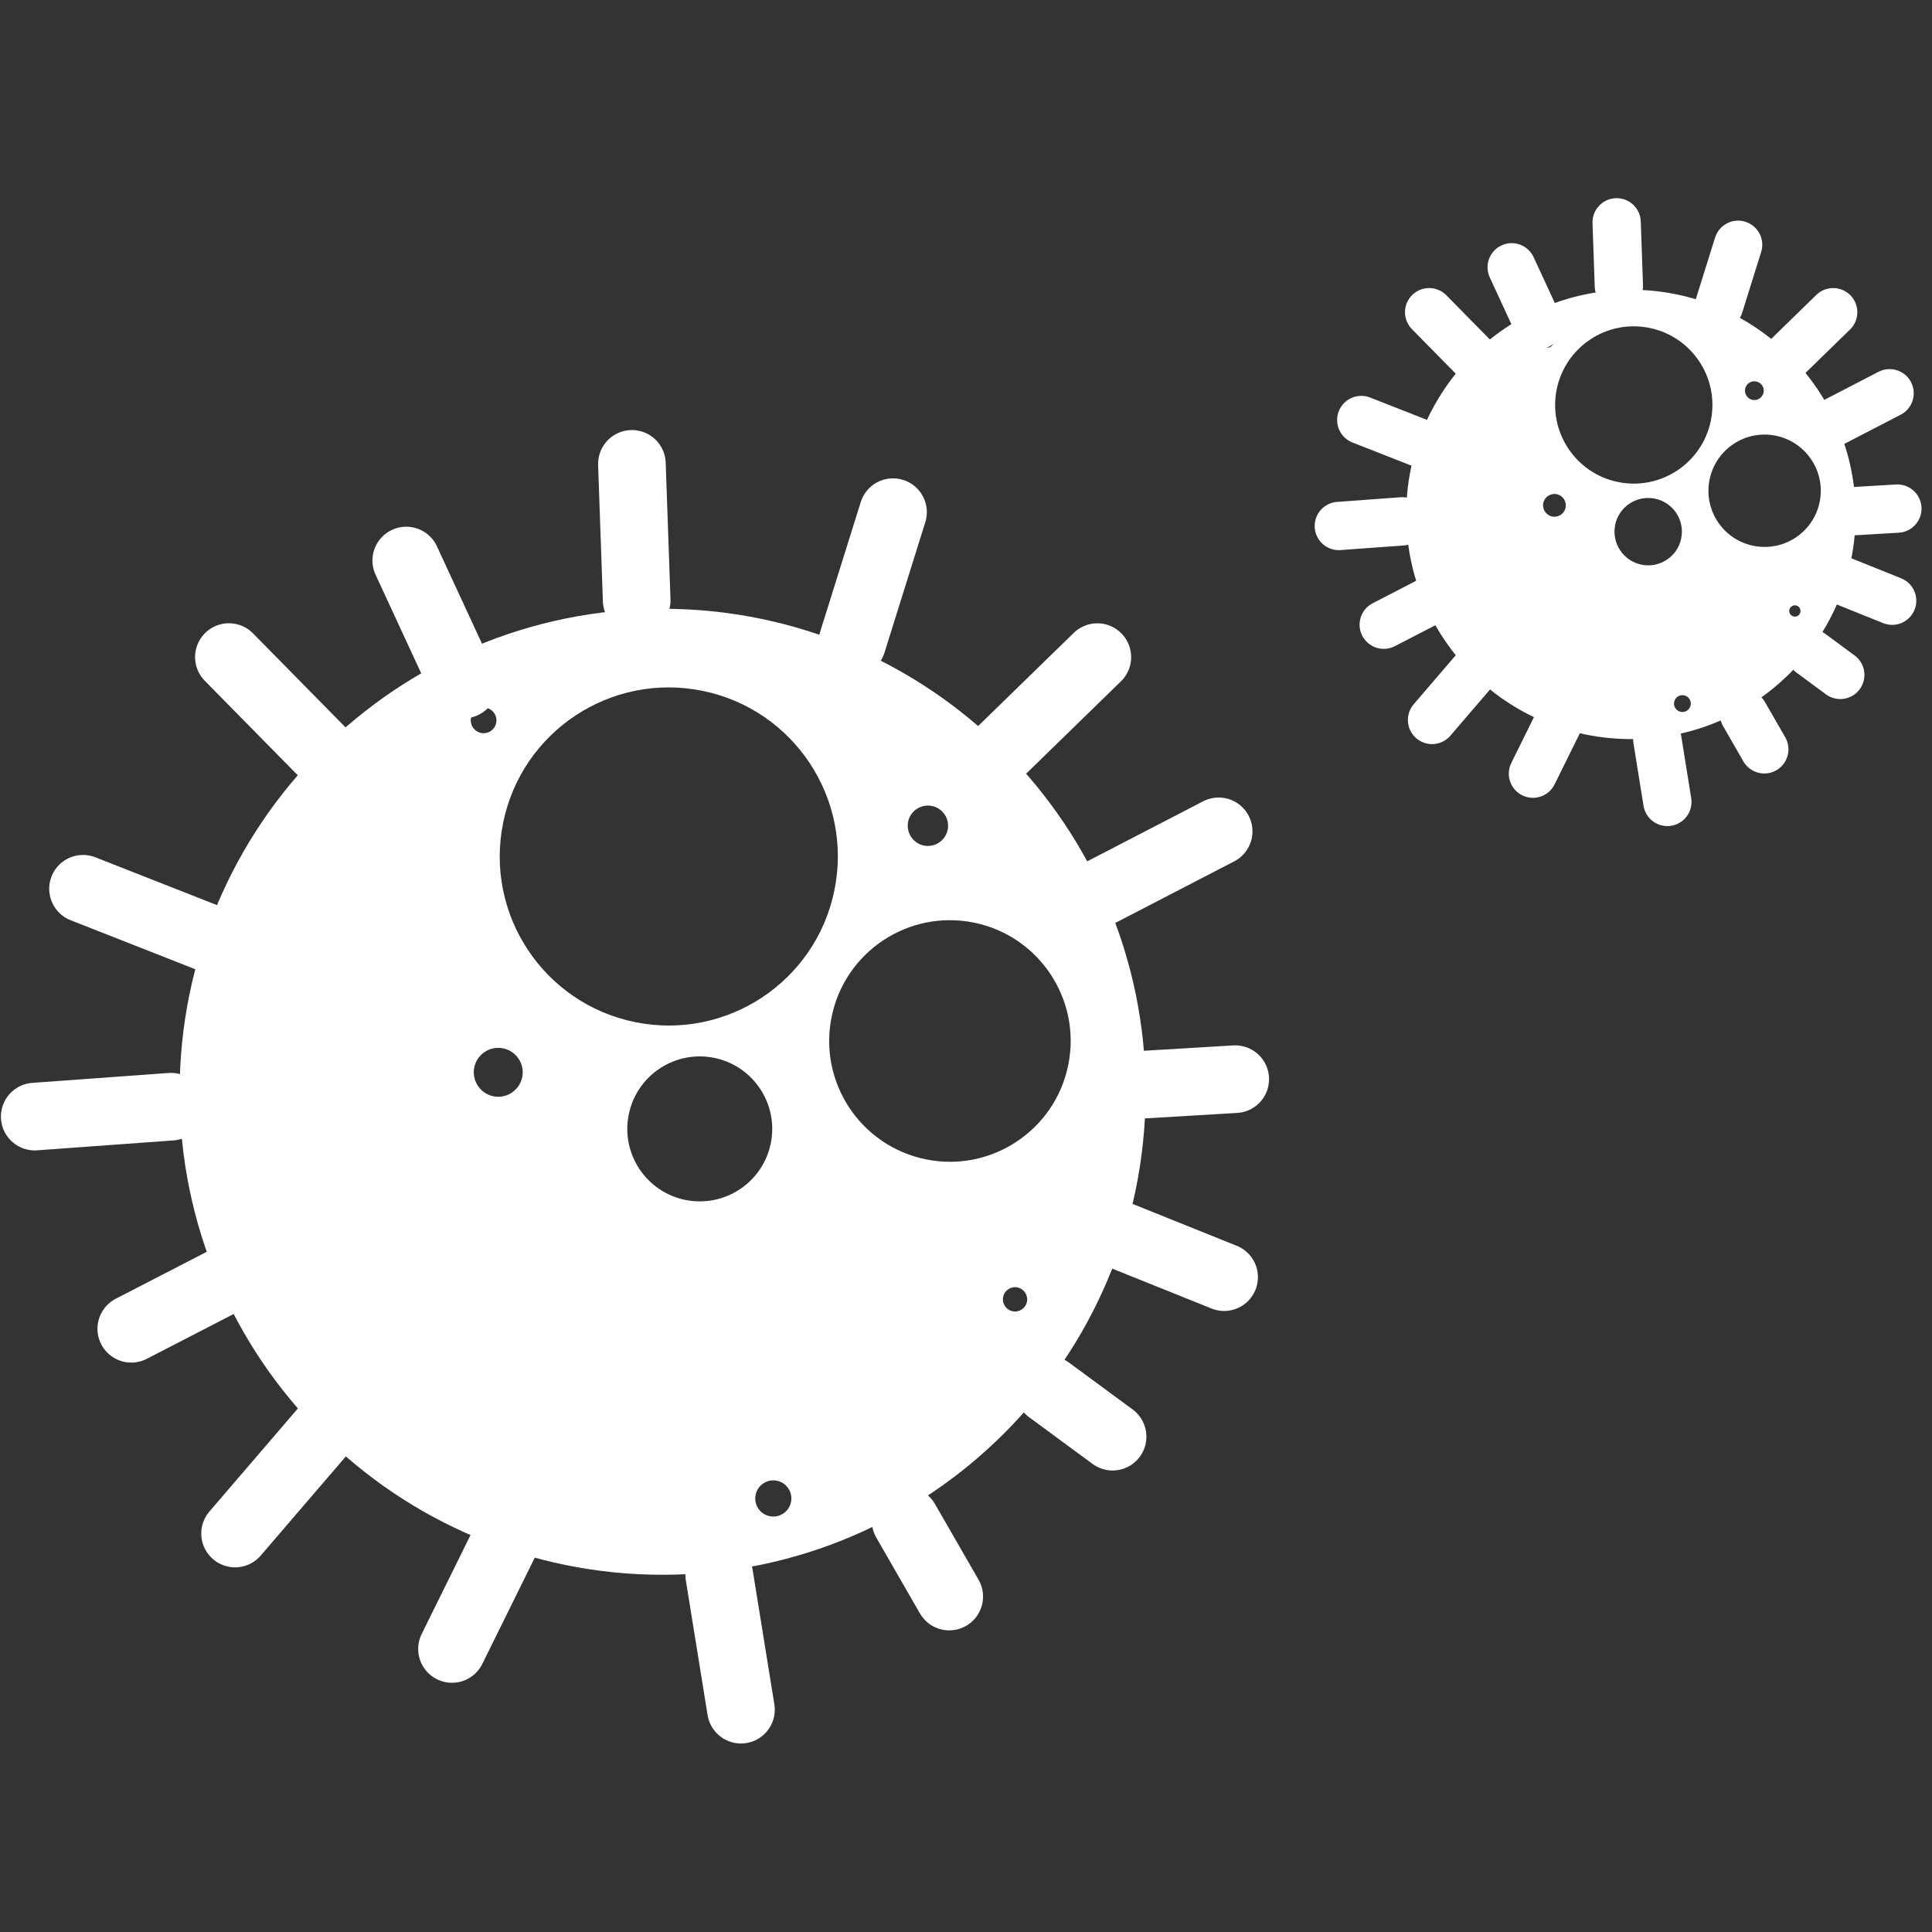 <svg width="40" height="40" viewBox="0 0 40 40" fill="none" xmlns="http://www.w3.org/2000/svg">
<rect x="0" y="0" width="40" height="40" fill="#333333" stroke="none"/>
<path d="M22.719 13.605L20.693 15.579" stroke="white" stroke-width="1.4" stroke-linecap="round"/>
<path d="M25.231 17.212L22.719 18.513" stroke="white" stroke-width="1.4" stroke-linecap="round"/>
<path d="M25.574 22.343L23.717 22.454" stroke="white" stroke-width="1.4" stroke-linecap="round"/>
<path d="M25.344 26.442L22.719 25.387" stroke="white" stroke-width="1.4" stroke-linecap="round"/>
<path d="M23.035 29.745L21.719 28.776" stroke="white" stroke-width="1.4" stroke-linecap="round"/>
<path d="M19.653 33.055L18.75 31.487" stroke="white" stroke-width="1.4" stroke-linecap="round"/>
<path d="M15.341 35.397L14.89 32.604" stroke="white" stroke-width="1.4" stroke-linecap="round"/>
<path d="M9.358 34.14L10.61 31.604" stroke="white" stroke-width="1.4" stroke-linecap="round"/>
<path d="M4.867 31.75L6.709 29.604" stroke="white" stroke-width="1.4" stroke-linecap="round"/>
<path d="M2.718 27.511L5.232 26.214" stroke="white" stroke-width="1.4" stroke-linecap="round"/>
<path d="M0.719 23.118L3.54 22.913" stroke="white" stroke-width="1.4" stroke-linecap="round"/>
<path d="M1.719 18.401L4.351 19.436" stroke="white" stroke-width="1.4" stroke-linecap="round"/>
<path d="M4.739 13.604L6.723 15.62" stroke="white" stroke-width="1.4" stroke-linecap="round"/>
<path d="M8.411 11.605L9.599 14.172" stroke="white" stroke-width="1.4" stroke-linecap="round"/>
<path d="M13.083 9.604L13.182 12.431" stroke="white" stroke-width="1.4" stroke-linecap="round"/>
<path d="M18.489 10.604L17.644 13.304" stroke="white" stroke-width="1.4" stroke-linecap="round"/>
<path d="M13.719 12.604C19.242 12.604 23.719 17.081 23.719 22.604C23.719 28.127 19.242 32.604 13.719 32.604C8.196 32.604 3.719 28.127 3.719 22.604C3.719 17.081 8.196 12.604 13.719 12.604ZM16.085 30.657C15.883 30.616 15.685 30.747 15.644 30.949C15.602 31.152 15.733 31.35 15.935 31.391C16.138 31.432 16.336 31.301 16.377 31.098C16.418 30.896 16.287 30.698 16.085 30.657ZM21.065 26.655C20.929 26.627 20.796 26.715 20.769 26.851C20.741 26.987 20.829 27.12 20.965 27.148C21.101 27.176 21.234 27.088 21.262 26.952C21.289 26.816 21.201 26.683 21.065 26.655ZM14.787 21.902C13.975 21.737 13.183 22.261 13.018 23.073C12.852 23.885 13.377 24.677 14.188 24.843C15 25.008 15.793 24.483 15.958 23.672C16.123 22.86 15.599 22.067 14.787 21.902ZM20.166 19.102C18.813 18.827 17.493 19.701 17.218 21.053C16.942 22.406 17.816 23.727 19.169 24.003C20.522 24.278 21.842 23.403 22.117 22.05C22.392 20.698 21.519 19.378 20.166 19.102ZM10.417 21.705C10.143 21.649 9.875 21.826 9.819 22.099C9.764 22.373 9.941 22.641 10.215 22.697C10.489 22.753 10.756 22.575 10.812 22.302C10.867 22.028 10.691 21.761 10.417 21.705ZM14.544 14.303C12.65 13.917 10.802 15.141 10.417 17.035C10.032 18.929 11.254 20.776 13.148 21.162C15.043 21.547 16.891 20.325 17.276 18.43C17.662 16.536 16.438 14.688 14.544 14.303ZM19.295 16.687C19.069 16.641 18.848 16.787 18.802 17.012C18.756 17.238 18.902 17.46 19.128 17.506C19.354 17.552 19.575 17.405 19.621 17.179C19.667 16.953 19.521 16.733 19.295 16.687ZM10.065 14.654C9.922 14.625 9.781 14.717 9.752 14.861C9.723 15.005 9.816 15.145 9.96 15.175C10.103 15.204 10.243 15.111 10.273 14.967C10.302 14.824 10.209 14.683 10.065 14.654Z" fill="white"/>
<path d="M37.954 6.464L37.011 7.383" stroke="white" stroke-linecap="round"/>
<path d="M39.122 8.142L37.953 8.747" stroke="white" stroke-linecap="round"/>
<path d="M39.283 10.53L38.419 10.581" stroke="white" stroke-linecap="round"/>
<path d="M39.175 12.437L37.953 11.946" stroke="white" stroke-linecap="round"/>
<path d="M38.101 13.973L37.489 13.522" stroke="white" stroke-linecap="round"/>
<path d="M36.528 15.514L36.108 14.784" stroke="white" stroke-linecap="round"/>
<path d="M34.521 16.603L34.312 15.304" stroke="white" stroke-linecap="round"/>
<path d="M31.738 16.018L32.321 14.838" stroke="white" stroke-linecap="round"/>
<path d="M29.649 14.906L30.506 13.907" stroke="white" stroke-linecap="round"/>
<path d="M28.649 12.934L29.818 12.33" stroke="white" stroke-linecap="round"/>
<path d="M27.719 10.89L29.032 10.794" stroke="white" stroke-linecap="round"/>
<path d="M28.184 8.696L29.409 9.177" stroke="white" stroke-linecap="round"/>
<path d="M29.589 6.464L30.512 7.402" stroke="white" stroke-linecap="round"/>
<path d="M31.298 5.534L31.85 6.728" stroke="white" stroke-linecap="round"/>
<path d="M33.471 4.603L33.517 5.918" stroke="white" stroke-linecap="round"/>
<path d="M35.986 5.068L35.593 6.324" stroke="white" stroke-linecap="round"/>
<path d="M33.767 5.999C36.336 5.999 38.419 8.082 38.419 10.651C38.419 13.22 36.336 15.302 33.767 15.302C31.197 15.302 29.114 13.22 29.114 10.651C29.114 8.082 31.197 5.999 33.767 5.999ZM34.867 14.396C34.773 14.377 34.681 14.438 34.662 14.533C34.643 14.627 34.704 14.719 34.798 14.738C34.892 14.757 34.984 14.696 35.003 14.602C35.022 14.508 34.962 14.415 34.867 14.396ZM37.185 12.535C37.121 12.522 37.059 12.563 37.046 12.627C37.033 12.69 37.075 12.751 37.138 12.764C37.201 12.777 37.262 12.736 37.275 12.673C37.288 12.61 37.248 12.548 37.185 12.535ZM34.264 10.324C33.886 10.247 33.517 10.49 33.44 10.868C33.364 11.245 33.608 11.614 33.985 11.691C34.363 11.768 34.731 11.524 34.808 11.146C34.884 10.769 34.641 10.401 34.264 10.324ZM36.766 9.021C36.136 8.893 35.523 9.3 35.395 9.929C35.267 10.559 35.672 11.172 36.302 11.3C36.931 11.428 37.546 11.022 37.674 10.393C37.802 9.764 37.395 9.149 36.766 9.021ZM32.23 10.232C32.103 10.206 31.978 10.288 31.952 10.415C31.926 10.543 32.009 10.668 32.137 10.694C32.264 10.72 32.388 10.637 32.414 10.509C32.44 10.382 32.358 10.258 32.23 10.232ZM34.15 6.789C33.269 6.609 32.41 7.179 32.23 8.06C32.051 8.941 32.62 9.801 33.501 9.98C34.382 10.159 35.241 9.59 35.421 8.709C35.6 7.828 35.032 6.968 34.15 6.789ZM36.36 7.898C36.255 7.877 36.153 7.944 36.132 8.049C36.11 8.154 36.178 8.257 36.283 8.279C36.388 8.3 36.491 8.232 36.513 8.126C36.534 8.021 36.465 7.919 36.36 7.898ZM32.067 6.952C32.001 6.938 31.934 6.982 31.921 7.048C31.908 7.115 31.951 7.18 32.018 7.194C32.084 7.207 32.149 7.164 32.163 7.097C32.177 7.03 32.134 6.965 32.067 6.952Z" fill="white"/>
</svg>
